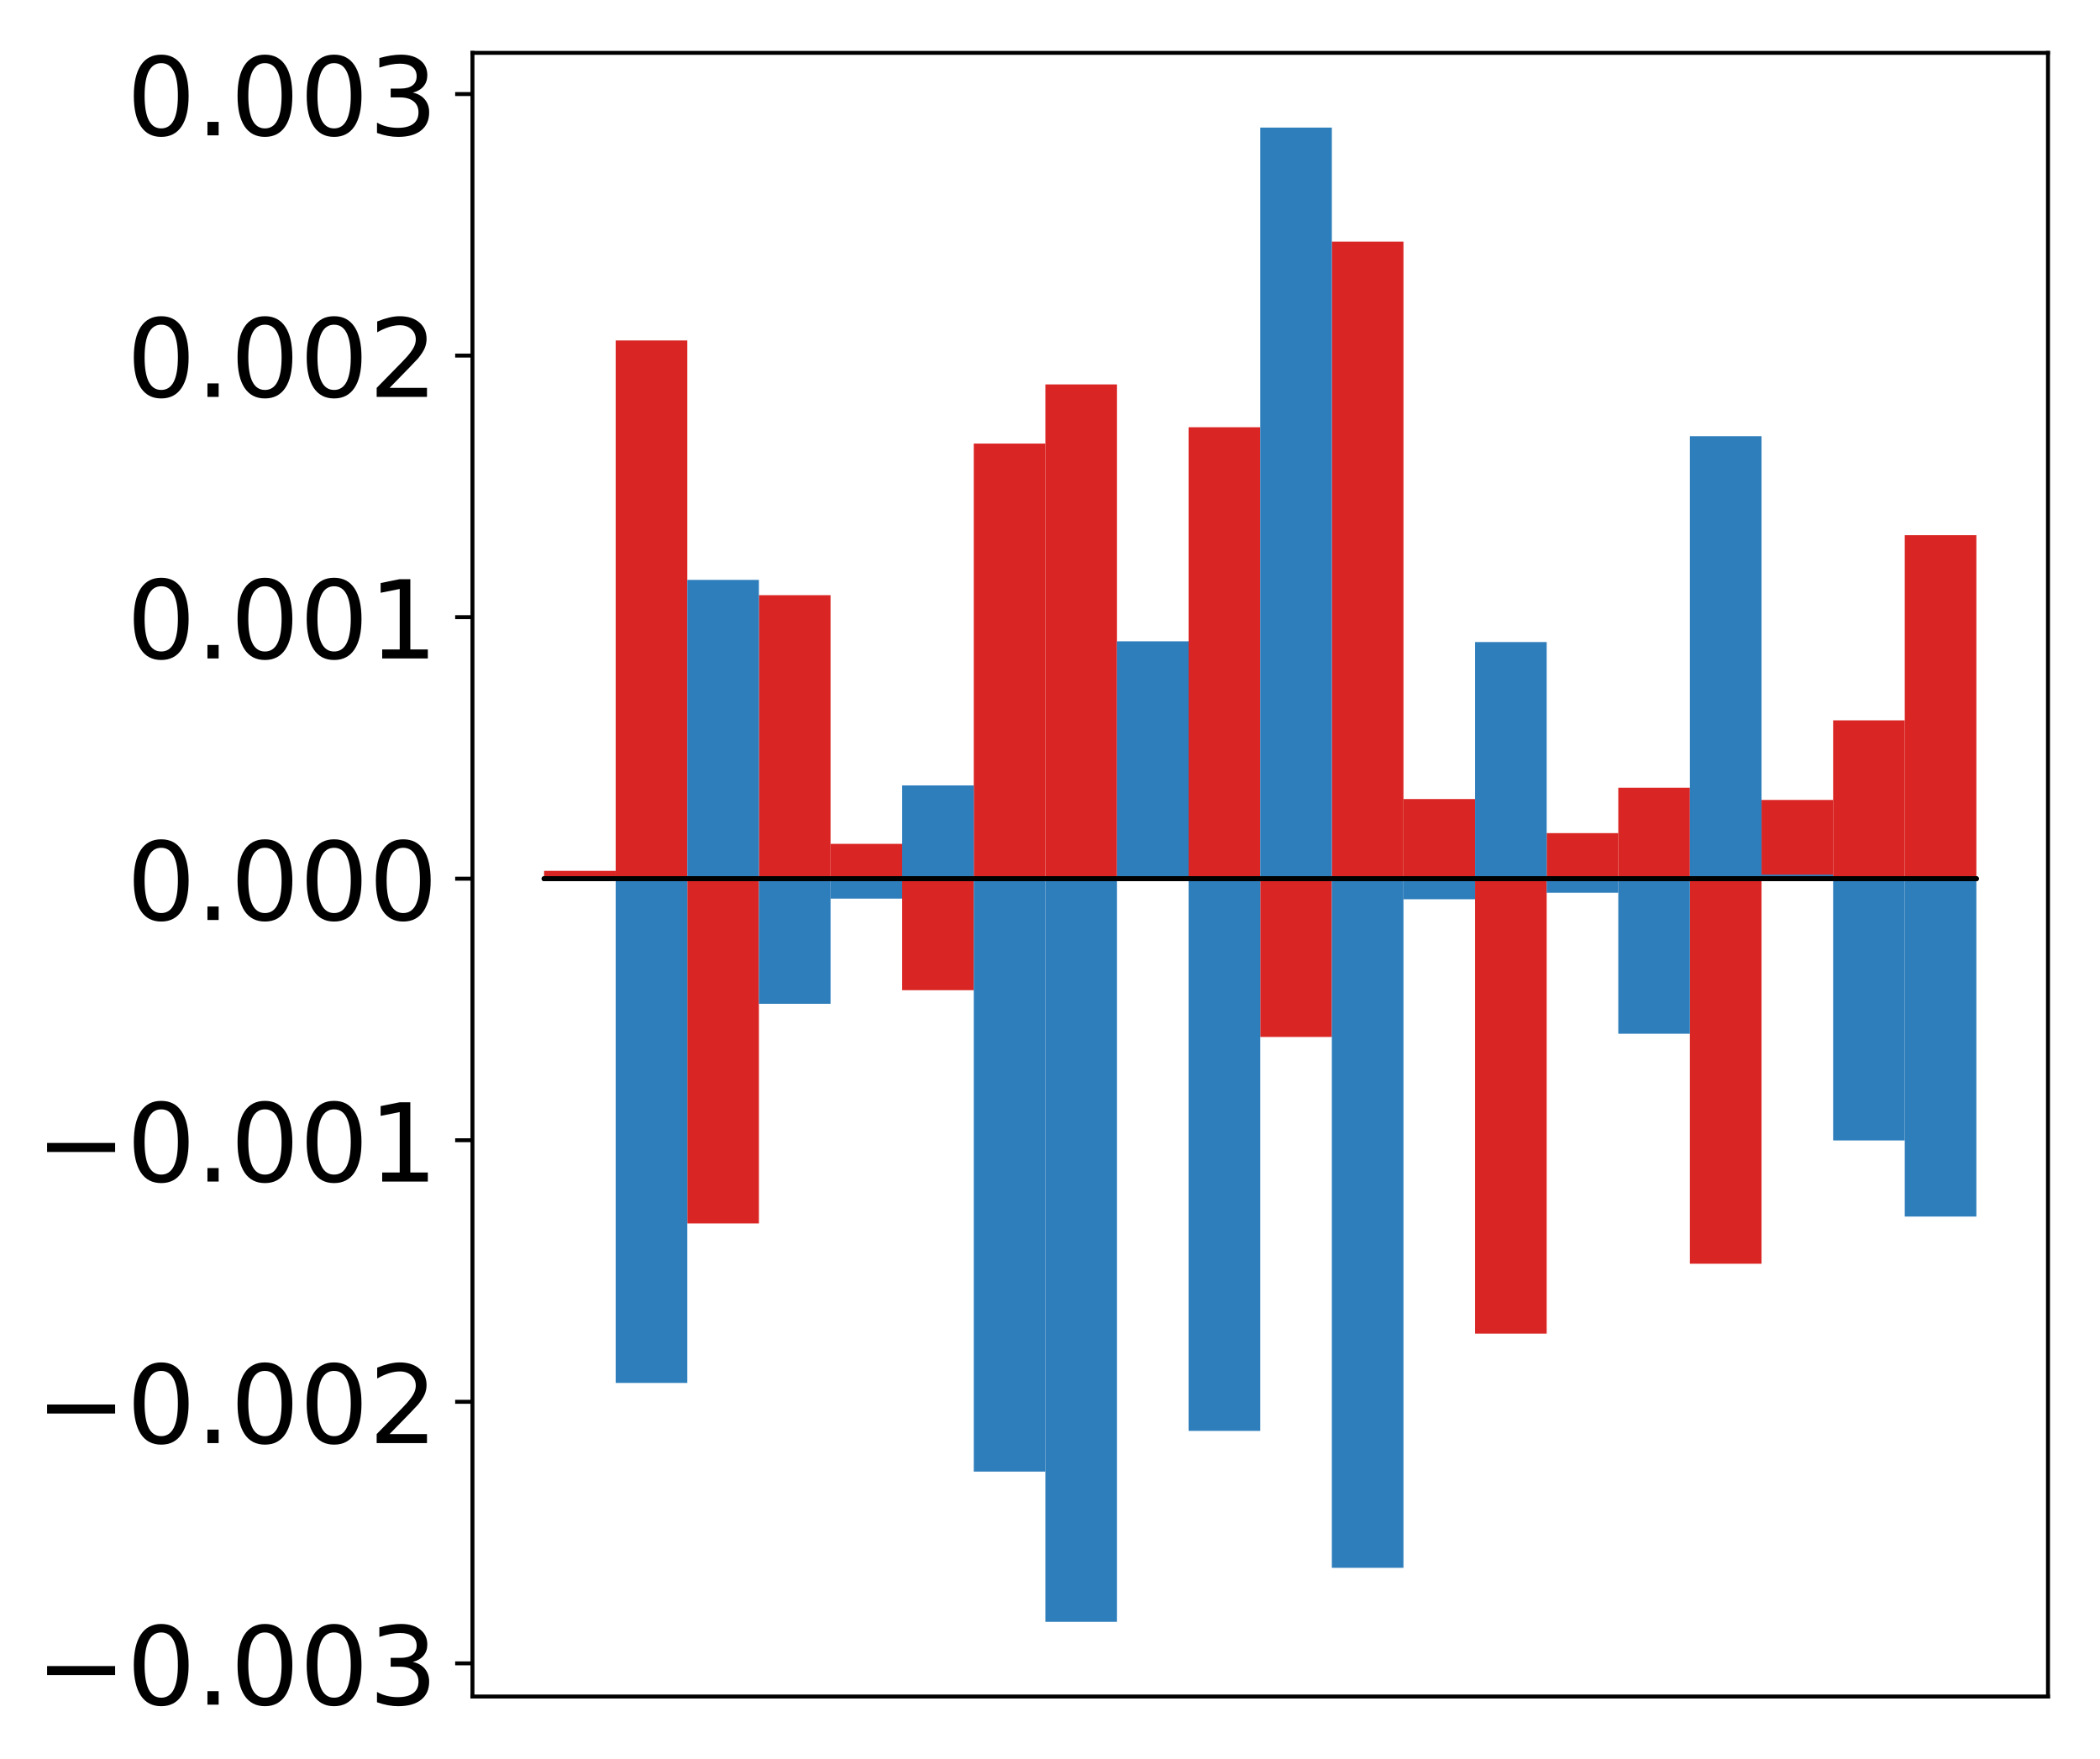 <?xml version="1.0" encoding="utf-8" standalone="no"?>
<!DOCTYPE svg PUBLIC "-//W3C//DTD SVG 1.1//EN"
  "http://www.w3.org/Graphics/SVG/1.1/DTD/svg11.dtd">
<!-- Created with matplotlib (http://matplotlib.org/) -->
<svg height="356pt" version="1.1" viewBox="0 0 425 356" width="425pt" xmlns="http://www.w3.org/2000/svg" xmlns:xlink="http://www.w3.org/1999/xlink">
 <defs>
  <style type="text/css">
*{stroke-linecap:butt;stroke-linejoin:round;}
  </style>
 </defs>
 <g id="figure_1">
  <g id="patch_1">
   <path d="M 0 356.756 
L 425.174 356.756 
L 425.174 0 
L 0 0 
z
" style="fill:#ffffff;"/>
  </g>
  <g id="axes_1">
   <g id="patch_2">
    <path d="M 95.617 343.34 
L 414.474 343.34 
L 414.474 10.7 
L 95.617 10.7 
z
" style="fill:#ffffff;"/>
   </g>
   <g id="matplotlib.axis_1"/>
   <g id="matplotlib.axis_2">
    <g id="ytick_1">
     <g id="line2d_1">
      <defs>
       <path d="M 0 0 
L -3.5 0 
" id="m6fce9ec7d0" style="stroke:#000000;stroke-width:0.8;"/>
      </defs>
      <g>
       <use style="stroke:#000000;stroke-width:0.8;" x="95.617" xlink:href="#m6fce9ec7d0" y="336.623"/>
      </g>
     </g>
     <g id="text_1">
      <!-- −0.003 -->
      <defs>
       <path d="M 10.594 35.5 
L 73.188 35.5 
L 73.188 27.203 
L 10.594 27.203 
z
" id="DejaVuSans-2212"/>
       <path d="M 31.781 66.406 
Q 24.172 66.406 20.328 58.906 
Q 16.5 51.422 16.5 36.375 
Q 16.5 21.391 20.328 13.891 
Q 24.172 6.391 31.781 6.391 
Q 39.453 6.391 43.281 13.891 
Q 47.125 21.391 47.125 36.375 
Q 47.125 51.422 43.281 58.906 
Q 39.453 66.406 31.781 66.406 
z
M 31.781 74.219 
Q 44.047 74.219 50.516 64.516 
Q 56.984 54.828 56.984 36.375 
Q 56.984 17.969 50.516 8.266 
Q 44.047 -1.422 31.781 -1.422 
Q 19.531 -1.422 13.062 8.266 
Q 6.594 17.969 6.594 36.375 
Q 6.594 54.828 13.062 64.516 
Q 19.531 74.219 31.781 74.219 
z
" id="DejaVuSans-30"/>
       <path d="M 10.688 12.406 
L 21 12.406 
L 21 0 
L 10.688 0 
z
" id="DejaVuSans-2e"/>
       <path d="M 40.578 39.312 
Q 47.656 37.797 51.625 33 
Q 55.609 28.219 55.609 21.188 
Q 55.609 10.406 48.188 4.484 
Q 40.766 -1.422 27.094 -1.422 
Q 22.516 -1.422 17.656 -0.516 
Q 12.797 0.391 7.625 2.203 
L 7.625 11.719 
Q 11.719 9.328 16.594 8.109 
Q 21.484 6.891 26.812 6.891 
Q 36.078 6.891 40.938 10.547 
Q 45.797 14.203 45.797 21.188 
Q 45.797 27.641 41.281 31.266 
Q 36.766 34.906 28.719 34.906 
L 20.219 34.906 
L 20.219 43.016 
L 29.109 43.016 
Q 36.375 43.016 40.234 45.922 
Q 44.094 48.828 44.094 54.297 
Q 44.094 59.906 40.109 62.906 
Q 36.141 65.922 28.719 65.922 
Q 24.656 65.922 20.016 65.031 
Q 15.375 64.156 9.812 62.312 
L 9.812 71.094 
Q 15.438 72.656 20.344 73.438 
Q 25.25 74.219 29.594 74.219 
Q 40.828 74.219 47.359 69.109 
Q 53.906 64.016 53.906 55.328 
Q 53.906 49.266 50.438 45.094 
Q 46.969 40.922 40.578 39.312 
z
" id="DejaVuSans-33"/>
      </defs>
      <g transform="translate(7.2 344.981)scale(0.22 -0.22)">
       <use xlink:href="#DejaVuSans-2212"/>
       <use x="83.789" xlink:href="#DejaVuSans-30"/>
       <use x="147.412" xlink:href="#DejaVuSans-2e"/>
       <use x="179.199" xlink:href="#DejaVuSans-30"/>
       <use x="242.822" xlink:href="#DejaVuSans-30"/>
       <use x="306.445" xlink:href="#DejaVuSans-33"/>
      </g>
     </g>
    </g>
    <g id="ytick_2">
     <g id="line2d_2">
      <g>
       <use style="stroke:#000000;stroke-width:0.8;" x="95.617" xlink:href="#m6fce9ec7d0" y="283.691"/>
      </g>
     </g>
     <g id="text_2">
      <!-- −0.002 -->
      <defs>
       <path d="M 19.188 8.297 
L 53.609 8.297 
L 53.609 0 
L 7.328 0 
L 7.328 8.297 
Q 12.938 14.109 22.625 23.891 
Q 32.328 33.688 34.812 36.531 
Q 39.547 41.844 41.422 45.531 
Q 43.312 49.219 43.312 52.781 
Q 43.312 58.594 39.234 62.25 
Q 35.156 65.922 28.609 65.922 
Q 23.969 65.922 18.812 64.312 
Q 13.672 62.703 7.812 59.422 
L 7.812 69.391 
Q 13.766 71.781 18.938 73 
Q 24.125 74.219 28.422 74.219 
Q 39.75 74.219 46.484 68.547 
Q 53.219 62.891 53.219 53.422 
Q 53.219 48.922 51.531 44.891 
Q 49.859 40.875 45.406 35.406 
Q 44.188 33.984 37.641 27.219 
Q 31.109 20.453 19.188 8.297 
z
" id="DejaVuSans-32"/>
      </defs>
      <g transform="translate(7.2 292.049)scale(0.22 -0.22)">
       <use xlink:href="#DejaVuSans-2212"/>
       <use x="83.789" xlink:href="#DejaVuSans-30"/>
       <use x="147.412" xlink:href="#DejaVuSans-2e"/>
       <use x="179.199" xlink:href="#DejaVuSans-30"/>
       <use x="242.822" xlink:href="#DejaVuSans-30"/>
       <use x="306.445" xlink:href="#DejaVuSans-32"/>
      </g>
     </g>
    </g>
    <g id="ytick_3">
     <g id="line2d_3">
      <g>
       <use style="stroke:#000000;stroke-width:0.8;" x="95.617" xlink:href="#m6fce9ec7d0" y="230.759"/>
      </g>
     </g>
     <g id="text_3">
      <!-- −0.001 -->
      <defs>
       <path d="M 12.406 8.297 
L 28.516 8.297 
L 28.516 63.922 
L 10.984 60.406 
L 10.984 69.391 
L 28.422 72.906 
L 38.281 72.906 
L 38.281 8.297 
L 54.391 8.297 
L 54.391 0 
L 12.406 0 
z
" id="DejaVuSans-31"/>
      </defs>
      <g transform="translate(7.2 239.117)scale(0.22 -0.22)">
       <use xlink:href="#DejaVuSans-2212"/>
       <use x="83.789" xlink:href="#DejaVuSans-30"/>
       <use x="147.412" xlink:href="#DejaVuSans-2e"/>
       <use x="179.199" xlink:href="#DejaVuSans-30"/>
       <use x="242.822" xlink:href="#DejaVuSans-30"/>
       <use x="306.445" xlink:href="#DejaVuSans-31"/>
      </g>
     </g>
    </g>
    <g id="ytick_4">
     <g id="line2d_4">
      <g>
       <use style="stroke:#000000;stroke-width:0.8;" x="95.617" xlink:href="#m6fce9ec7d0" y="177.827"/>
      </g>
     </g>
     <g id="text_4">
      <!-- 0.000 -->
      <g transform="translate(25.635 186.186)scale(0.22 -0.22)">
       <use xlink:href="#DejaVuSans-30"/>
       <use x="63.623" xlink:href="#DejaVuSans-2e"/>
       <use x="95.41" xlink:href="#DejaVuSans-30"/>
       <use x="159.033" xlink:href="#DejaVuSans-30"/>
       <use x="222.656" xlink:href="#DejaVuSans-30"/>
      </g>
     </g>
    </g>
    <g id="ytick_5">
     <g id="line2d_5">
      <g>
       <use style="stroke:#000000;stroke-width:0.8;" x="95.617" xlink:href="#m6fce9ec7d0" y="124.896"/>
      </g>
     </g>
     <g id="text_5">
      <!-- 0.001 -->
      <g transform="translate(25.635 133.254)scale(0.22 -0.22)">
       <use xlink:href="#DejaVuSans-30"/>
       <use x="63.623" xlink:href="#DejaVuSans-2e"/>
       <use x="95.41" xlink:href="#DejaVuSans-30"/>
       <use x="159.033" xlink:href="#DejaVuSans-30"/>
       <use x="222.656" xlink:href="#DejaVuSans-31"/>
      </g>
     </g>
    </g>
    <g id="ytick_6">
     <g id="line2d_6">
      <g>
       <use style="stroke:#000000;stroke-width:0.8;" x="95.617" xlink:href="#m6fce9ec7d0" y="71.964"/>
      </g>
     </g>
     <g id="text_6">
      <!-- 0.002 -->
      <g transform="translate(25.635 80.322)scale(0.22 -0.22)">
       <use xlink:href="#DejaVuSans-30"/>
       <use x="63.623" xlink:href="#DejaVuSans-2e"/>
       <use x="95.41" xlink:href="#DejaVuSans-30"/>
       <use x="159.033" xlink:href="#DejaVuSans-30"/>
       <use x="222.656" xlink:href="#DejaVuSans-32"/>
      </g>
     </g>
    </g>
    <g id="ytick_7">
     <g id="line2d_7">
      <g>
       <use style="stroke:#000000;stroke-width:0.8;" x="95.617" xlink:href="#m6fce9ec7d0" y="19.032"/>
      </g>
     </g>
     <g id="text_7">
      <!-- 0.003 -->
      <g transform="translate(25.635 27.39)scale(0.22 -0.22)">
       <use xlink:href="#DejaVuSans-30"/>
       <use x="63.623" xlink:href="#DejaVuSans-2e"/>
       <use x="95.41" xlink:href="#DejaVuSans-30"/>
       <use x="159.033" xlink:href="#DejaVuSans-30"/>
       <use x="222.656" xlink:href="#DejaVuSans-33"/>
      </g>
     </g>
    </g>
   </g>
   <g id="patch_3">
    <path clip-path="url(#p9cb51eb580)" d="M 110.111 177.827 
L 124.604 177.827 
L 124.604 176.24 
L 110.111 176.24 
z
" style="fill:#d92523;"/>
   </g>
   <g id="patch_4">
    <path clip-path="url(#p9cb51eb580)" d="M 124.604 177.827 
L 139.098 177.827 
L 139.098 68.902 
L 124.604 68.902 
z
" style="fill:#d92523;"/>
   </g>
   <g id="patch_5">
    <path clip-path="url(#p9cb51eb580)" d="M 139.098 177.827 
L 153.591 177.827 
L 153.591 247.596 
L 139.098 247.596 
z
" style="fill:#d92523;"/>
   </g>
   <g id="patch_6">
    <path clip-path="url(#p9cb51eb580)" d="M 153.591 177.827 
L 168.085 177.827 
L 168.085 120.449 
L 153.591 120.449 
z
" style="fill:#d92523;"/>
   </g>
   <g id="patch_7">
    <path clip-path="url(#p9cb51eb580)" d="M 168.085 177.827 
L 182.578 177.827 
L 182.578 170.774 
L 168.085 170.774 
z
" style="fill:#d92523;"/>
   </g>
   <g id="patch_8">
    <path clip-path="url(#p9cb51eb580)" d="M 182.578 177.827 
L 197.072 177.827 
L 197.072 200.392 
L 182.578 200.392 
z
" style="fill:#d92523;"/>
   </g>
   <g id="patch_9">
    <path clip-path="url(#p9cb51eb580)" d="M 197.072 177.827 
L 211.565 177.827 
L 211.565 89.767 
L 197.072 89.767 
z
" style="fill:#d92523;"/>
   </g>
   <g id="patch_10">
    <path clip-path="url(#p9cb51eb580)" d="M 211.565 177.827 
L 226.059 177.827 
L 226.059 77.796 
L 211.565 77.796 
z
" style="fill:#d92523;"/>
   </g>
   <g id="patch_11">
    <path clip-path="url(#p9cb51eb580)" d="M 226.059 177.827 
L 240.552 177.827 
L 240.552 178.234 
L 226.059 178.234 
z
" style="fill:#d92523;"/>
   </g>
   <g id="patch_12">
    <path clip-path="url(#p9cb51eb580)" d="M 240.552 177.827 
L 255.046 177.827 
L 255.046 86.464 
L 240.552 86.464 
z
" style="fill:#d92523;"/>
   </g>
   <g id="patch_13">
    <path clip-path="url(#p9cb51eb580)" d="M 255.046 177.827 
L 269.539 177.827 
L 269.539 209.856 
L 255.046 209.856 
z
" style="fill:#d92523;"/>
   </g>
   <g id="patch_14">
    <path clip-path="url(#p9cb51eb580)" d="M 269.539 177.827 
L 284.033 177.827 
L 284.033 48.896 
L 269.539 48.896 
z
" style="fill:#d92523;"/>
   </g>
   <g id="patch_15">
    <path clip-path="url(#p9cb51eb580)" d="M 284.033 177.827 
L 298.526 177.827 
L 298.526 161.709 
L 284.033 161.709 
z
" style="fill:#d92523;"/>
   </g>
   <g id="patch_16">
    <path clip-path="url(#p9cb51eb580)" d="M 298.526 177.827 
L 313.02 177.827 
L 313.02 269.896 
L 298.526 269.896 
z
" style="fill:#d92523;"/>
   </g>
   <g id="patch_17">
    <path clip-path="url(#p9cb51eb580)" d="M 313.02 177.827 
L 327.513 177.827 
L 327.513 168.607 
L 313.02 168.607 
z
" style="fill:#d92523;"/>
   </g>
   <g id="patch_18">
    <path clip-path="url(#p9cb51eb580)" d="M 327.513 177.827 
L 342.007 177.827 
L 342.007 159.416 
L 327.513 159.416 
z
" style="fill:#d92523;"/>
   </g>
   <g id="patch_19">
    <path clip-path="url(#p9cb51eb580)" d="M 342.007 177.827 
L 356.5 177.827 
L 356.5 255.75 
L 342.007 255.75 
z
" style="fill:#d92523;"/>
   </g>
   <g id="patch_20">
    <path clip-path="url(#p9cb51eb580)" d="M 356.5 177.827 
L 370.994 177.827 
L 370.994 161.891 
L 356.5 161.891 
z
" style="fill:#d92523;"/>
   </g>
   <g id="patch_21">
    <path clip-path="url(#p9cb51eb580)" d="M 370.994 177.827 
L 385.487 177.827 
L 385.487 145.782 
L 370.994 145.782 
z
" style="fill:#d92523;"/>
   </g>
   <g id="patch_22">
    <path clip-path="url(#p9cb51eb580)" d="M 385.487 177.827 
L 399.981 177.827 
L 399.981 108.309 
L 385.487 108.309 
z
" style="fill:#d92523;"/>
   </g>
   <g id="patch_23">
    <path clip-path="url(#p9cb51eb580)" d="M 110.111 177.827 
L 124.604 177.827 
L 124.604 177.91 
L 110.111 177.91 
z
" style="fill:#2e7ebc;"/>
   </g>
   <g id="patch_24">
    <path clip-path="url(#p9cb51eb580)" d="M 124.604 177.827 
L 139.098 177.827 
L 139.098 279.872 
L 124.604 279.872 
z
" style="fill:#2e7ebc;"/>
   </g>
   <g id="patch_25">
    <path clip-path="url(#p9cb51eb580)" d="M 139.098 177.827 
L 153.591 177.827 
L 153.591 117.356 
L 139.098 117.356 
z
" style="fill:#2e7ebc;"/>
   </g>
   <g id="patch_26">
    <path clip-path="url(#p9cb51eb580)" d="M 153.591 177.827 
L 168.085 177.827 
L 168.085 203.146 
L 153.591 203.146 
z
" style="fill:#2e7ebc;"/>
   </g>
   <g id="patch_27">
    <path clip-path="url(#p9cb51eb580)" d="M 168.085 177.827 
L 182.578 177.827 
L 182.578 181.861 
L 168.085 181.861 
z
" style="fill:#2e7ebc;"/>
   </g>
   <g id="patch_28">
    <path clip-path="url(#p9cb51eb580)" d="M 182.578 177.827 
L 197.072 177.827 
L 197.072 158.95 
L 182.578 158.95 
z
" style="fill:#2e7ebc;"/>
   </g>
   <g id="patch_29">
    <path clip-path="url(#p9cb51eb580)" d="M 197.072 177.827 
L 211.565 177.827 
L 211.565 297.817 
L 197.072 297.817 
z
" style="fill:#2e7ebc;"/>
   </g>
   <g id="patch_30">
    <path clip-path="url(#p9cb51eb580)" d="M 211.565 177.827 
L 226.059 177.827 
L 226.059 328.22 
L 211.565 328.22 
z
" style="fill:#2e7ebc;"/>
   </g>
   <g id="patch_31">
    <path clip-path="url(#p9cb51eb580)" d="M 226.059 177.827 
L 240.552 177.827 
L 240.552 129.787 
L 226.059 129.787 
z
" style="fill:#2e7ebc;"/>
   </g>
   <g id="patch_32">
    <path clip-path="url(#p9cb51eb580)" d="M 240.552 177.827 
L 255.046 177.827 
L 255.046 289.58 
L 240.552 289.58 
z
" style="fill:#2e7ebc;"/>
   </g>
   <g id="patch_33">
    <path clip-path="url(#p9cb51eb580)" d="M 255.046 177.827 
L 269.539 177.827 
L 269.539 25.82 
L 255.046 25.82 
z
" style="fill:#2e7ebc;"/>
   </g>
   <g id="patch_34">
    <path clip-path="url(#p9cb51eb580)" d="M 269.539 177.827 
L 284.033 177.827 
L 284.033 317.29 
L 269.539 317.29 
z
" style="fill:#2e7ebc;"/>
   </g>
   <g id="patch_35">
    <path clip-path="url(#p9cb51eb580)" d="M 284.033 177.827 
L 298.526 177.827 
L 298.526 181.986 
L 284.033 181.986 
z
" style="fill:#2e7ebc;"/>
   </g>
   <g id="patch_36">
    <path clip-path="url(#p9cb51eb580)" d="M 298.526 177.827 
L 313.02 177.827 
L 313.02 129.936 
L 298.526 129.936 
z
" style="fill:#2e7ebc;"/>
   </g>
   <g id="patch_37">
    <path clip-path="url(#p9cb51eb580)" d="M 313.02 177.827 
L 327.513 177.827 
L 327.513 180.664 
L 313.02 180.664 
z
" style="fill:#2e7ebc;"/>
   </g>
   <g id="patch_38">
    <path clip-path="url(#p9cb51eb580)" d="M 327.513 177.827 
L 342.007 177.827 
L 342.007 209.203 
L 327.513 209.203 
z
" style="fill:#2e7ebc;"/>
   </g>
   <g id="patch_39">
    <path clip-path="url(#p9cb51eb580)" d="M 342.007 177.827 
L 356.5 177.827 
L 356.5 88.275 
L 342.007 88.275 
z
" style="fill:#2e7ebc;"/>
   </g>
   <g id="patch_40">
    <path clip-path="url(#p9cb51eb580)" d="M 356.5 177.827 
L 370.994 177.827 
L 370.994 177.009 
L 356.5 177.009 
z
" style="fill:#2e7ebc;"/>
   </g>
   <g id="patch_41">
    <path clip-path="url(#p9cb51eb580)" d="M 370.994 177.827 
L 385.487 177.827 
L 385.487 230.797 
L 370.994 230.797 
z
" style="fill:#2e7ebc;"/>
   </g>
   <g id="patch_42">
    <path clip-path="url(#p9cb51eb580)" d="M 385.487 177.827 
L 399.981 177.827 
L 399.981 246.203 
L 385.487 246.203 
z
" style="fill:#2e7ebc;"/>
   </g>
   <g id="patch_43">
    <path d="M 95.617 343.34 
L 95.617 10.7 
" style="fill:none;stroke:#000000;stroke-linecap:square;stroke-linejoin:miter;stroke-width:0.8;"/>
   </g>
   <g id="patch_44">
    <path d="M 414.474 343.34 
L 414.474 10.7 
" style="fill:none;stroke:#000000;stroke-linecap:square;stroke-linejoin:miter;stroke-width:0.8;"/>
   </g>
   <g id="patch_45">
    <path d="M 95.617 343.34 
L 414.474 343.34 
" style="fill:none;stroke:#000000;stroke-linecap:square;stroke-linejoin:miter;stroke-width:0.8;"/>
   </g>
   <g id="patch_46">
    <path d="M 95.617 10.7 
L 414.474 10.7 
" style="fill:none;stroke:#000000;stroke-linecap:square;stroke-linejoin:miter;stroke-width:0.8;"/>
   </g>
   <g id="patch_47">
    <path clip-path="url(#p9cb51eb580)" d="M 110.111 177.827 
L 124.604 177.827 
L 124.604 177.827 
L 110.111 177.827 
z
" style="fill:none;stroke:#000000;stroke-linejoin:miter;"/>
   </g>
   <g id="patch_48">
    <path clip-path="url(#p9cb51eb580)" d="M 124.604 177.827 
L 139.098 177.827 
L 139.098 177.827 
L 124.604 177.827 
z
" style="fill:none;stroke:#000000;stroke-linejoin:miter;"/>
   </g>
   <g id="patch_49">
    <path clip-path="url(#p9cb51eb580)" d="M 139.098 177.827 
L 153.591 177.827 
L 153.591 177.827 
L 139.098 177.827 
z
" style="fill:none;stroke:#000000;stroke-linejoin:miter;"/>
   </g>
   <g id="patch_50">
    <path clip-path="url(#p9cb51eb580)" d="M 153.591 177.827 
L 168.085 177.827 
L 168.085 177.827 
L 153.591 177.827 
z
" style="fill:none;stroke:#000000;stroke-linejoin:miter;"/>
   </g>
   <g id="patch_51">
    <path clip-path="url(#p9cb51eb580)" d="M 168.085 177.827 
L 182.578 177.827 
L 182.578 177.827 
L 168.085 177.827 
z
" style="fill:none;stroke:#000000;stroke-linejoin:miter;"/>
   </g>
   <g id="patch_52">
    <path clip-path="url(#p9cb51eb580)" d="M 182.578 177.827 
L 197.072 177.827 
L 197.072 177.827 
L 182.578 177.827 
z
" style="fill:none;stroke:#000000;stroke-linejoin:miter;"/>
   </g>
   <g id="patch_53">
    <path clip-path="url(#p9cb51eb580)" d="M 197.072 177.827 
L 211.565 177.827 
L 211.565 177.827 
L 197.072 177.827 
z
" style="fill:none;stroke:#000000;stroke-linejoin:miter;"/>
   </g>
   <g id="patch_54">
    <path clip-path="url(#p9cb51eb580)" d="M 211.565 177.827 
L 226.059 177.827 
L 226.059 177.827 
L 211.565 177.827 
z
" style="fill:none;stroke:#000000;stroke-linejoin:miter;"/>
   </g>
   <g id="patch_55">
    <path clip-path="url(#p9cb51eb580)" d="M 226.059 177.827 
L 240.552 177.827 
L 240.552 177.827 
L 226.059 177.827 
z
" style="fill:none;stroke:#000000;stroke-linejoin:miter;"/>
   </g>
   <g id="patch_56">
    <path clip-path="url(#p9cb51eb580)" d="M 240.552 177.827 
L 255.046 177.827 
L 255.046 177.827 
L 240.552 177.827 
z
" style="fill:none;stroke:#000000;stroke-linejoin:miter;"/>
   </g>
   <g id="patch_57">
    <path clip-path="url(#p9cb51eb580)" d="M 255.046 177.827 
L 269.539 177.827 
L 269.539 177.827 
L 255.046 177.827 
z
" style="fill:none;stroke:#000000;stroke-linejoin:miter;"/>
   </g>
   <g id="patch_58">
    <path clip-path="url(#p9cb51eb580)" d="M 269.539 177.827 
L 284.033 177.827 
L 284.033 177.827 
L 269.539 177.827 
z
" style="fill:none;stroke:#000000;stroke-linejoin:miter;"/>
   </g>
   <g id="patch_59">
    <path clip-path="url(#p9cb51eb580)" d="M 284.033 177.827 
L 298.526 177.827 
L 298.526 177.827 
L 284.033 177.827 
z
" style="fill:none;stroke:#000000;stroke-linejoin:miter;"/>
   </g>
   <g id="patch_60">
    <path clip-path="url(#p9cb51eb580)" d="M 298.526 177.827 
L 313.02 177.827 
L 313.02 177.827 
L 298.526 177.827 
z
" style="fill:none;stroke:#000000;stroke-linejoin:miter;"/>
   </g>
   <g id="patch_61">
    <path clip-path="url(#p9cb51eb580)" d="M 313.02 177.827 
L 327.513 177.827 
L 327.513 177.827 
L 313.02 177.827 
z
" style="fill:none;stroke:#000000;stroke-linejoin:miter;"/>
   </g>
   <g id="patch_62">
    <path clip-path="url(#p9cb51eb580)" d="M 327.513 177.827 
L 342.007 177.827 
L 342.007 177.827 
L 327.513 177.827 
z
" style="fill:none;stroke:#000000;stroke-linejoin:miter;"/>
   </g>
   <g id="patch_63">
    <path clip-path="url(#p9cb51eb580)" d="M 342.007 177.827 
L 356.5 177.827 
L 356.5 177.827 
L 342.007 177.827 
z
" style="fill:none;stroke:#000000;stroke-linejoin:miter;"/>
   </g>
   <g id="patch_64">
    <path clip-path="url(#p9cb51eb580)" d="M 356.5 177.827 
L 370.994 177.827 
L 370.994 177.827 
L 356.5 177.827 
z
" style="fill:none;stroke:#000000;stroke-linejoin:miter;"/>
   </g>
   <g id="patch_65">
    <path clip-path="url(#p9cb51eb580)" d="M 370.994 177.827 
L 385.487 177.827 
L 385.487 177.827 
L 370.994 177.827 
z
" style="fill:none;stroke:#000000;stroke-linejoin:miter;"/>
   </g>
   <g id="patch_66">
    <path clip-path="url(#p9cb51eb580)" d="M 385.487 177.827 
L 399.981 177.827 
L 399.981 177.827 
L 385.487 177.827 
z
" style="fill:none;stroke:#000000;stroke-linejoin:miter;"/>
   </g>
   <g id="patch_67">
    <path clip-path="url(#p9cb51eb580)" d="M 110.111 177.827 
L 124.604 177.827 
L 124.604 177.827 
L 110.111 177.827 
z
" style="fill:none;stroke:#000000;stroke-linejoin:miter;"/>
   </g>
   <g id="patch_68">
    <path clip-path="url(#p9cb51eb580)" d="M 124.604 177.827 
L 139.098 177.827 
L 139.098 177.827 
L 124.604 177.827 
z
" style="fill:none;stroke:#000000;stroke-linejoin:miter;"/>
   </g>
   <g id="patch_69">
    <path clip-path="url(#p9cb51eb580)" d="M 139.098 177.827 
L 153.591 177.827 
L 153.591 177.827 
L 139.098 177.827 
z
" style="fill:none;stroke:#000000;stroke-linejoin:miter;"/>
   </g>
   <g id="patch_70">
    <path clip-path="url(#p9cb51eb580)" d="M 153.591 177.827 
L 168.085 177.827 
L 168.085 177.827 
L 153.591 177.827 
z
" style="fill:none;stroke:#000000;stroke-linejoin:miter;"/>
   </g>
   <g id="patch_71">
    <path clip-path="url(#p9cb51eb580)" d="M 168.085 177.827 
L 182.578 177.827 
L 182.578 177.827 
L 168.085 177.827 
z
" style="fill:none;stroke:#000000;stroke-linejoin:miter;"/>
   </g>
   <g id="patch_72">
    <path clip-path="url(#p9cb51eb580)" d="M 182.578 177.827 
L 197.072 177.827 
L 197.072 177.827 
L 182.578 177.827 
z
" style="fill:none;stroke:#000000;stroke-linejoin:miter;"/>
   </g>
   <g id="patch_73">
    <path clip-path="url(#p9cb51eb580)" d="M 197.072 177.827 
L 211.565 177.827 
L 211.565 177.827 
L 197.072 177.827 
z
" style="fill:none;stroke:#000000;stroke-linejoin:miter;"/>
   </g>
   <g id="patch_74">
    <path clip-path="url(#p9cb51eb580)" d="M 211.565 177.827 
L 226.059 177.827 
L 226.059 177.827 
L 211.565 177.827 
z
" style="fill:none;stroke:#000000;stroke-linejoin:miter;"/>
   </g>
   <g id="patch_75">
    <path clip-path="url(#p9cb51eb580)" d="M 226.059 177.827 
L 240.552 177.827 
L 240.552 177.827 
L 226.059 177.827 
z
" style="fill:none;stroke:#000000;stroke-linejoin:miter;"/>
   </g>
   <g id="patch_76">
    <path clip-path="url(#p9cb51eb580)" d="M 240.552 177.827 
L 255.046 177.827 
L 255.046 177.827 
L 240.552 177.827 
z
" style="fill:none;stroke:#000000;stroke-linejoin:miter;"/>
   </g>
   <g id="patch_77">
    <path clip-path="url(#p9cb51eb580)" d="M 255.046 177.827 
L 269.539 177.827 
L 269.539 177.827 
L 255.046 177.827 
z
" style="fill:none;stroke:#000000;stroke-linejoin:miter;"/>
   </g>
   <g id="patch_78">
    <path clip-path="url(#p9cb51eb580)" d="M 269.539 177.827 
L 284.033 177.827 
L 284.033 177.827 
L 269.539 177.827 
z
" style="fill:none;stroke:#000000;stroke-linejoin:miter;"/>
   </g>
   <g id="patch_79">
    <path clip-path="url(#p9cb51eb580)" d="M 284.033 177.827 
L 298.526 177.827 
L 298.526 177.827 
L 284.033 177.827 
z
" style="fill:none;stroke:#000000;stroke-linejoin:miter;"/>
   </g>
   <g id="patch_80">
    <path clip-path="url(#p9cb51eb580)" d="M 298.526 177.827 
L 313.02 177.827 
L 313.02 177.827 
L 298.526 177.827 
z
" style="fill:none;stroke:#000000;stroke-linejoin:miter;"/>
   </g>
   <g id="patch_81">
    <path clip-path="url(#p9cb51eb580)" d="M 313.02 177.827 
L 327.513 177.827 
L 327.513 177.827 
L 313.02 177.827 
z
" style="fill:none;stroke:#000000;stroke-linejoin:miter;"/>
   </g>
   <g id="patch_82">
    <path clip-path="url(#p9cb51eb580)" d="M 327.513 177.827 
L 342.007 177.827 
L 342.007 177.827 
L 327.513 177.827 
z
" style="fill:none;stroke:#000000;stroke-linejoin:miter;"/>
   </g>
   <g id="patch_83">
    <path clip-path="url(#p9cb51eb580)" d="M 342.007 177.827 
L 356.5 177.827 
L 356.5 177.827 
L 342.007 177.827 
z
" style="fill:none;stroke:#000000;stroke-linejoin:miter;"/>
   </g>
   <g id="patch_84">
    <path clip-path="url(#p9cb51eb580)" d="M 356.5 177.827 
L 370.994 177.827 
L 370.994 177.827 
L 356.5 177.827 
z
" style="fill:none;stroke:#000000;stroke-linejoin:miter;"/>
   </g>
   <g id="patch_85">
    <path clip-path="url(#p9cb51eb580)" d="M 370.994 177.827 
L 385.487 177.827 
L 385.487 177.827 
L 370.994 177.827 
z
" style="fill:none;stroke:#000000;stroke-linejoin:miter;"/>
   </g>
   <g id="patch_86">
    <path clip-path="url(#p9cb51eb580)" d="M 385.487 177.827 
L 399.981 177.827 
L 399.981 177.827 
L 385.487 177.827 
z
" style="fill:none;stroke:#000000;stroke-linejoin:miter;"/>
   </g>
  </g>
 </g>
 <defs>
  <clipPath id="p9cb51eb580">
   <rect height="332.64" width="318.857" x="95.617" y="10.7"/>
  </clipPath>
 </defs>
</svg>
